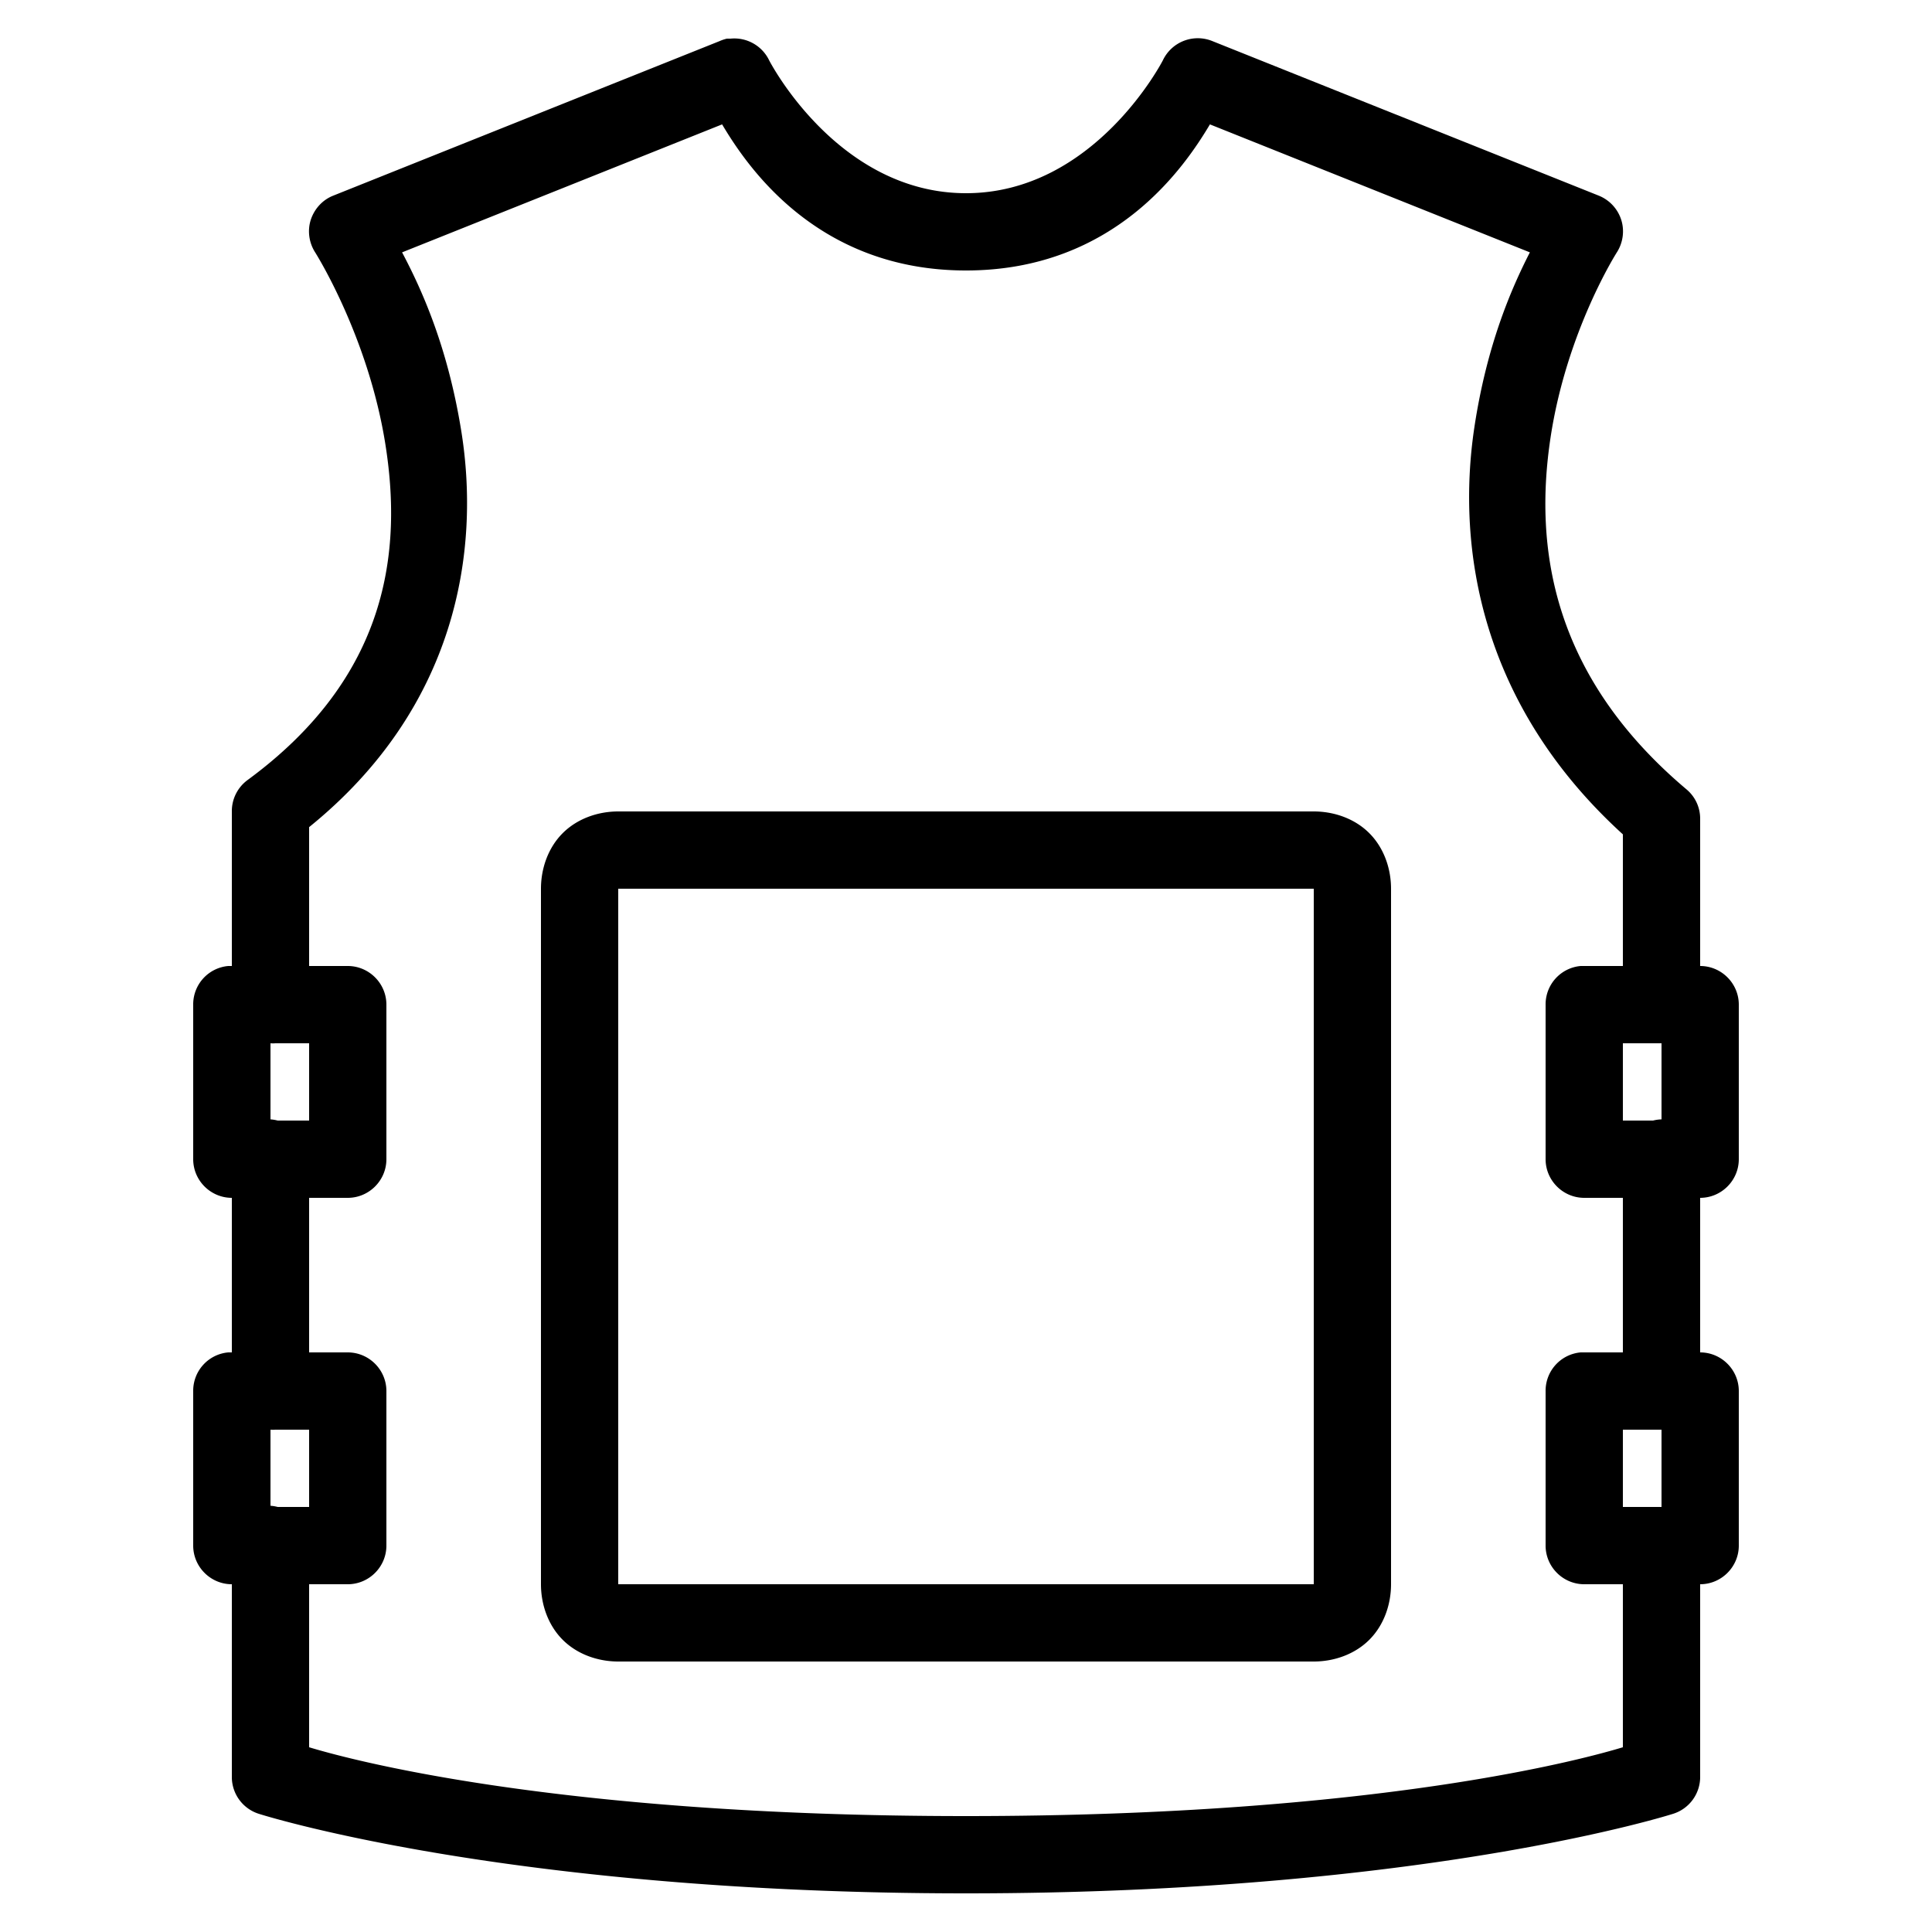 <svg xmlns="http://www.w3.org/2000/svg" viewBox="0 0 50 50"><path d="M18.813 1a1.056 1.056 0 0 0-.188.063l-10 4c-.277.109-.488.34-.582.625-.09.28-.047.593.113.843 0 0 1.364 2.149 1.813 4.938.449 2.789.09 6.039-3.563 8.719A.998.998 0 0 0 6 21v4h-.094A.996.996 0 0 0 5 26v4c0 .55.45 1 1 1v4h-.094A.996.996 0 0 0 5 36v4c0 .55.45 1 1 1v5a.999.999 0 0 0 .688.938S13.085 49 25 49c11.914 0 18.313-2.063 18.313-2.063A.999.999 0 0 0 44 46v-5c.55 0 1-.45 1-1v-4c0-.55-.45-1-1-1v-4c.55 0 1-.45 1-1v-4c0-.55-.45-1-1-1v-3.813a.986.986 0 0 0-.344-.75c-3.535-2.976-3.945-6.324-3.531-9.093.414-2.77 1.719-4.813 1.719-4.813.16-.25.203-.562.113-.843a1.004 1.004 0 0 0-.582-.625l-10-4a1 1 0 0 0-1.281.5S28.332 5 25 5c-3.332 0-5.094-3.438-5.094-3.438a1 1 0 0 0-1-.562h-.093zm-.125 2.219C19.328 4.293 21.136 7 25 7c3.863 0 5.672-2.707 6.313-3.781l8.28 3.312c-.484.946-1.116 2.403-1.437 4.532-.468 3.117.153 7.171 3.844 10.53V25h-1.094A.996.996 0 0 0 40 26v4c0 .55.45 1 1 1h1v4h-1.094A.996.996 0 0 0 40 36v4c0 .55.45 1 1 1h1v4.219C41.148 45.477 35.785 47 25 47S8.852 45.477 8 45.219V41h1c.55 0 1-.45 1-1v-4c0-.55-.45-1-1-1H8v-4h1c.55 0 1-.45 1-1v-4c0-.55-.45-1-1-1H8v-3.594c3.805-3.078 4.441-7.12 3.938-10.25-.352-2.187-1.024-3.664-1.532-4.625zM16 21c-.523 0-1.059.184-1.438.563-.378.378-.562.914-.562 1.437v18c0 .523.184 1.059.563 1.438.378.378.914.562 1.437.562h18c.523 0 1.059-.184 1.438-.563.378-.378.562-.914.562-1.437V23c0-.523-.184-1.059-.563-1.438C35.06 21.184 34.523 21 34 21zm0 2h18v18H16zm-9 4a.668.668 0 0 0 .125 0H8v2h-.813A1.044 1.044 0 0 0 7 28.969zm35 0h1v1.969a1.019 1.019 0 0 0-.219.031H42zM7 37a.668.668 0 0 0 .125 0H8v2h-.813A1.044 1.044 0 0 0 7 38.969zm35 0h1v2h-1z"/></svg>